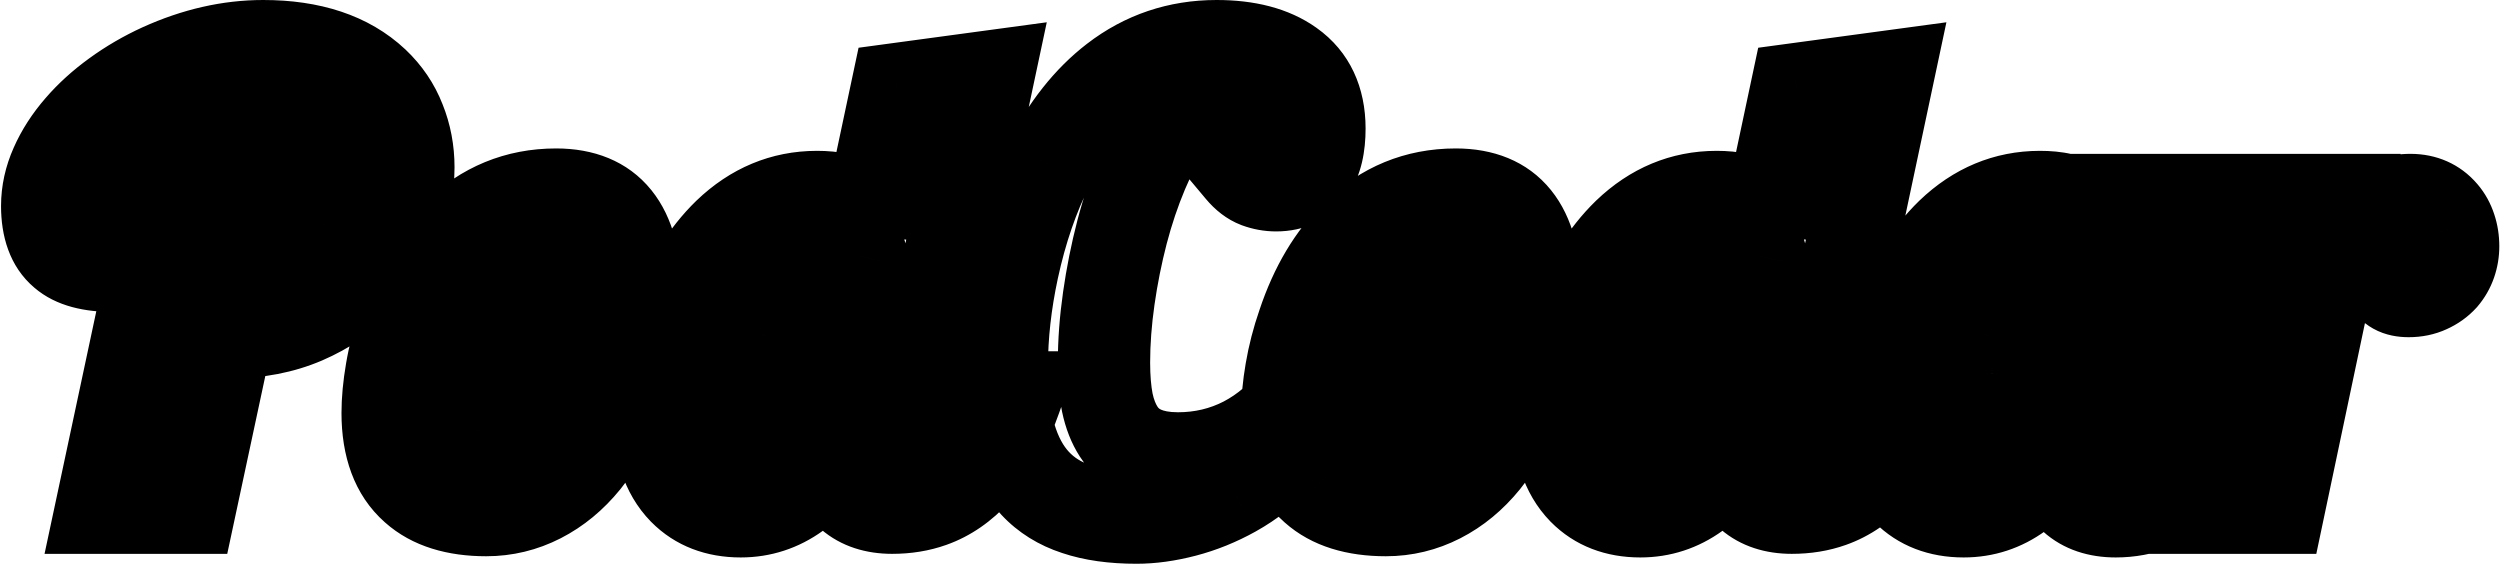 <svg width="975" height="220" viewBox="0 0 975 220" fill="none" xmlns="http://www.w3.org/2000/svg">
<path d="M72.195 45.305L69.84 27.459L57.243 29.122L54.592 41.549L72.195 45.305ZM107.703 40.617L125.312 44.35L130.593 19.439L105.347 22.772L107.703 40.617ZM90.711 120.773L73.102 117.041L68.14 140.449L92.007 138.727L90.711 120.773ZM112.391 110.227L100.08 97.095L100.06 97.113L100.04 97.132L112.391 110.227ZM127.273 87.961L110.667 81.016L110.639 81.084L110.611 81.151L127.273 87.961ZM125.75 38.625L140.038 27.677L139.856 27.439L139.665 27.207L125.75 38.625ZM116.258 31.594L108.885 48.015L109.026 48.078L109.167 48.138L116.258 31.594ZM76.766 33L70.919 15.976L70.892 15.985L70.866 15.994L76.766 33ZM44.891 62.883L28.104 56.385L28.074 56.464L28.044 56.543L44.891 62.883ZM42.43 99.328L59.634 94.035L59.489 93.566L59.32 93.105L42.43 99.328ZM43.602 102.023L59.23 93.093L59.135 92.927L59.036 92.763L43.602 102.023ZM44.07 103.664V121.664H62.07V103.664H44.07ZM25.086 98.508L36.844 84.879L36.763 84.809L36.68 84.739L25.086 98.508ZM21.805 64.875L38.243 72.209L38.264 72.162L38.284 72.116L21.805 64.875ZM31.414 49.992L45.002 61.798L45.025 61.772L45.047 61.745L31.414 49.992ZM45.359 37.336L55.921 51.911L55.94 51.898L55.959 51.884L45.359 37.336ZM63.055 27.023L55.628 10.627L55.602 10.639L55.576 10.651L63.055 27.023ZM145.789 32.414L158.175 19.353L158.142 19.322L158.11 19.292L145.789 32.414ZM155.867 47.297L139.091 53.821L139.13 53.922L139.171 54.022L155.867 47.297ZM154.461 88.312L137.856 81.365L137.825 81.438L137.796 81.51L154.461 88.312ZM140.867 108.82L128.056 96.176L128.02 96.213L127.983 96.251L140.867 108.82ZM118.484 124.055L125.557 140.607L125.593 140.592L125.629 140.576L118.484 124.055ZM88.719 129.562V111.562H74.164L71.117 125.795L88.719 129.562ZM74.07 198V216H88.625L91.672 201.767L74.07 198ZM39.617 198L22.013 194.244L17.372 216H39.617V198ZM74.551 63.15L110.059 58.462L105.347 22.772L69.84 27.459L74.551 63.15ZM90.094 36.884L73.102 117.041L108.32 124.506L125.312 44.35L90.094 36.884ZM92.007 138.727C104.648 137.814 115.606 131.937 124.741 123.321L100.04 97.132C95.425 101.485 91.93 102.639 89.415 102.82L92.007 138.727ZM124.702 123.358C133.076 115.508 139.415 105.832 143.936 94.771L110.611 81.151C107.788 88.059 104.206 93.227 100.08 97.095L124.702 123.358ZM143.88 94.905C148.351 84.215 150.664 73.11 150.664 61.711H114.664C114.664 68.124 113.384 74.52 110.667 81.016L143.88 94.905ZM150.664 61.711C150.664 49.336 147.579 37.519 140.038 27.677L111.462 49.573C113.14 51.763 114.664 55.336 114.664 61.711H150.664ZM139.665 27.207C135.23 21.802 129.675 17.76 123.348 15.049L109.167 48.138C110.497 48.708 111.27 49.354 111.835 50.043L139.665 27.207ZM123.63 15.173C117.05 12.218 109.994 11.016 102.898 11.016V47.016C105.959 47.016 107.81 47.532 108.885 48.015L123.63 15.173ZM102.898 11.016C91.579 11.016 80.846 12.567 70.919 15.976L82.612 50.024C88.154 48.121 94.843 47.016 102.898 47.016V11.016ZM70.866 15.994C61.097 19.384 52.351 24.426 44.955 31.287L69.436 57.681C72.82 54.542 77.122 51.929 82.665 50.006L70.866 15.994ZM44.955 31.287C37.441 38.257 31.843 46.726 28.104 56.385L61.677 69.381C63.563 64.509 66.169 60.712 69.436 57.681L44.955 31.287ZM28.044 56.543C24.431 66.144 22.789 76.503 22.789 87.375H58.789C58.789 80.122 59.882 74.153 61.737 69.223L28.044 56.543ZM22.789 87.375C22.789 93.412 23.412 99.776 25.54 105.551L59.32 93.105C59.325 93.118 59.174 92.698 59.032 91.666C58.893 90.651 58.789 89.244 58.789 87.375H22.789ZM25.226 104.622C25.897 106.802 26.839 109.071 28.167 111.284L59.036 92.763C59.427 93.413 59.588 93.885 59.634 94.035L25.226 104.622ZM27.973 110.954C26.97 109.199 26.07 106.698 26.07 103.664H62.07C62.07 99.536 60.858 95.942 59.23 93.093L27.973 110.954ZM44.07 85.664C40.849 85.664 38.762 85.337 37.538 85.004C36.348 84.681 36.361 84.462 36.844 84.879L13.328 112.137C22.122 119.724 33.684 121.664 44.07 121.664V85.664ZM36.68 84.739C37.099 85.092 37.123 85.358 36.97 84.942C36.769 84.395 36.406 82.999 36.406 80.344H0.406C0.406 91.621 3.447 103.818 13.492 112.276L36.68 84.739ZM36.406 80.344C36.406 77.792 36.942 75.126 38.243 72.209L5.367 57.541C2.137 64.781 0.406 72.427 0.406 80.344H36.406ZM38.284 72.116C39.739 68.805 41.907 65.359 45.002 61.798L17.826 38.187C12.639 44.156 8.402 50.633 5.325 57.634L38.284 72.116ZM45.047 61.745C47.947 58.382 51.535 55.09 55.921 51.911L34.797 22.76C28.402 27.395 22.694 32.54 17.781 38.239L45.047 61.745ZM55.959 51.884C60.424 48.631 65.273 45.799 70.534 43.396L55.576 10.651C48.18 14.029 41.232 18.072 34.76 22.788L55.959 51.884ZM70.481 43.42C81.69 38.343 92.372 36 102.664 36V0C86.707 0 70.982 3.672 55.628 10.627L70.481 43.42ZM102.664 36C118.102 36 127.524 39.955 133.468 45.536L158.11 19.292C143.586 5.654 124.258 0 102.664 0V36ZM133.403 45.475C136.075 48.009 137.9 50.759 139.091 53.821L172.643 40.773C169.459 32.585 164.565 25.413 158.175 19.353L133.403 45.475ZM139.171 54.022C140.538 57.417 141.266 61.101 141.266 65.227H177.266C177.266 56.696 175.728 48.427 172.564 40.572L139.171 54.022ZM141.266 65.227C141.266 70.406 140.206 75.747 137.856 81.365L171.066 95.26C175.122 85.566 177.266 75.516 177.266 65.227H141.266ZM137.796 81.51C135.581 86.937 132.377 91.799 128.056 96.176L153.678 121.465C161.233 113.811 167.091 105.001 171.126 95.115L137.796 81.51ZM127.983 96.251C123.461 100.886 117.981 104.661 111.34 107.533L125.629 140.576C136.331 135.948 145.774 129.567 153.751 121.39L127.983 96.251ZM111.412 107.502C105.291 110.117 98.24 111.562 90.008 111.562V147.562C102.557 147.562 114.49 145.336 125.557 140.607L111.412 107.502ZM90.008 111.562H88.719V147.562H90.008V111.562ZM71.117 125.795L56.469 194.233L91.672 201.767L106.32 133.33L71.117 125.795ZM74.07 180H39.617V216H74.07V180ZM57.221 201.756L89.799 49.06L54.592 41.549L22.013 194.244L57.221 201.756ZM162.078 190.266L174.057 176.83L174.02 176.797L173.983 176.764L162.078 190.266ZM152.703 144.797L170.445 147.832L170.449 147.813L170.452 147.793L152.703 144.797ZM157.391 126.633L174.4 132.521L174.434 132.423L174.467 132.325L157.391 126.633ZM178.133 91.828L190.633 104.779L190.677 104.737L190.721 104.694L178.133 91.828ZM247.742 114.445H229.742V127.419L242.05 131.522L247.742 114.445ZM269.188 110.227L275.996 126.889L276.039 126.872L276.082 126.854L269.188 110.227ZM287.352 100.266L304.488 94.757L297.028 71.548L277.043 85.51L287.352 100.266ZM289.461 106.828L302.495 119.242L309.869 111.499L306.597 101.32L289.461 106.828ZM271.297 119.367L263.732 103.034L263.699 103.049L263.666 103.065L271.297 119.367ZM246.922 126.75L243.963 108.995L230.19 111.29L228.989 125.202L246.922 126.75ZM240.594 156.516L257.484 162.738L257.493 162.714L257.501 162.691L240.594 156.516ZM227.938 179.484L241.908 190.835L241.934 190.803L241.96 190.771L227.938 179.484ZM207.781 173.625L219.556 187.24L219.57 187.228L219.584 187.216L207.781 173.625ZM227 127.453L244.839 129.858L246.957 114.146L231.638 110.061L227 127.453ZM221.961 123.938L206.159 132.557L206.307 132.828L206.464 133.095L221.961 123.938ZM228.055 104.367L235.212 120.883L246.796 115.863L246.021 103.262L228.055 104.367ZM225.594 93.469L240.98 84.127L240.86 83.93L240.735 83.735L225.594 93.469ZM222.898 91.125L215.355 107.468L215.58 107.572L215.808 107.67L222.898 91.125ZM203.094 102.609L218.193 112.408L218.243 112.331L218.292 112.254L203.094 102.609ZM191.375 129.797L174.053 124.902L174.051 124.911L174.048 124.92L191.375 129.797ZM187.508 167.648L169.724 170.427L169.766 170.697L169.816 170.966L187.508 167.648ZM189.734 173.508L204.711 163.523L204.524 163.242L204.327 162.969L189.734 173.508ZM193.367 176.555L186.382 193.144L186.76 193.303L187.144 193.445L193.367 176.555ZM189.617 180.938C180.528 180.938 176.201 178.742 174.057 176.83L150.099 203.701C160.924 213.352 174.956 216.938 189.617 216.938V180.938ZM173.983 176.764C171.81 174.849 169.18 170.849 169.18 161.086H133.18C133.18 177.417 137.815 192.87 150.174 203.767L173.983 176.764ZM169.18 161.086C169.18 157.377 169.565 152.98 170.445 147.832L134.961 141.762C133.81 148.489 133.18 154.951 133.18 161.086H169.18ZM170.452 147.793C171.293 142.814 172.599 137.726 174.4 132.521L140.381 120.745C137.964 127.727 136.145 134.748 134.954 141.8L170.452 147.793ZM174.467 132.325C178.598 119.931 184.159 111.029 190.633 104.779L165.632 78.877C154.138 89.971 145.871 104.272 140.314 120.941L174.467 132.325ZM190.721 104.694C198.265 97.313 206.695 93.891 216.922 93.891V57.891C197.149 57.891 179.719 65.093 165.544 78.962L190.721 104.694ZM216.922 93.891C223.256 93.891 225.138 95.666 226.011 96.752C227.486 98.587 229.742 103.378 229.742 114.211H265.742C265.742 99.498 262.861 85.128 254.063 74.19C244.663 62.502 231.135 57.891 216.922 57.891V93.891ZM229.742 114.211V114.445H265.742V114.211H229.742ZM242.05 131.522C243.417 131.977 245.879 132.68 248.914 132.68V96.68C250.214 96.68 251.25 96.837 251.917 96.971C252.602 97.108 253.121 97.265 253.434 97.369L242.05 131.522ZM248.914 132.68H250.32V96.68H248.914V132.68ZM250.32 132.68C258.804 132.68 267.508 130.357 275.996 126.889L262.379 93.564C256.336 96.033 252.462 96.68 250.32 96.68V132.68ZM276.082 126.854C283.694 123.697 290.893 119.749 297.66 115.021L277.043 85.51C272.403 88.751 267.493 91.443 262.293 93.599L276.082 126.854ZM270.215 105.774L272.324 112.336L306.597 101.32L304.488 94.757L270.215 105.774ZM276.426 94.414C273.582 97.401 269.508 100.359 263.732 103.034L278.862 135.7C287.93 131.5 295.965 126.099 302.495 119.242L276.426 94.414ZM263.666 103.065C257.963 105.734 251.434 107.75 243.963 108.995L249.881 144.505C260.223 142.781 269.943 139.875 278.928 135.67L263.666 103.065ZM228.989 125.202C228.169 134.696 226.353 143.037 223.686 150.341L257.501 162.691C261.397 152.025 263.8 140.523 264.855 128.298L228.989 125.202ZM223.704 150.293C220.995 157.644 217.675 163.527 213.915 168.198L241.96 190.771C248.513 182.629 253.63 173.2 257.484 162.738L223.704 150.293ZM213.967 168.134C210.32 172.623 206.412 175.758 202.274 177.876L218.679 209.921C227.666 205.32 235.399 198.845 241.908 190.835L213.967 168.134ZM202.274 177.876C198.24 179.941 194.097 180.938 189.617 180.938V216.938C199.825 216.938 209.588 214.575 218.679 209.921L202.274 177.876ZM199.227 195.375C207.702 195.375 214.574 191.549 219.556 187.24L196.007 160.01C195.627 160.339 195.697 160.193 196.248 159.952C196.855 159.686 197.891 159.375 199.227 159.375V195.375ZM219.584 187.216C224.498 182.948 228.47 177.621 231.747 171.862L200.457 154.059C198.577 157.364 197.002 159.146 195.979 160.034L219.584 187.216ZM231.747 171.862C235.099 165.969 237.806 159.4 239.985 152.317L205.577 141.73C204.007 146.835 202.26 150.89 200.457 154.059L231.747 171.862ZM239.985 152.317C242.178 145.191 243.782 137.694 244.839 129.858L209.161 125.048C208.343 131.119 207.135 136.668 205.577 141.73L239.985 152.317ZM231.638 110.061C232.127 110.191 233.118 110.531 234.282 111.343C235.499 112.193 236.62 113.362 237.458 114.78L206.464 133.095C210.378 139.718 216.501 143.283 222.362 144.845L231.638 110.061ZM237.763 115.318C238.691 117.019 238.555 118.047 238.555 117.375H202.555C202.555 122.015 203.356 127.419 206.159 132.557L237.763 115.318ZM238.555 117.375C238.555 116.473 238.734 117.194 237.933 118.513L207.161 99.83C203.703 105.525 202.555 111.714 202.555 117.375H238.555ZM237.933 118.513C237.685 118.921 237.298 119.418 236.753 119.894C236.207 120.37 235.658 120.69 235.212 120.883L220.898 87.851C215.127 90.352 210.419 94.463 207.161 99.83L237.933 118.513ZM246.021 103.262C245.673 97.609 244.695 90.246 240.98 84.127L210.208 102.81C209.831 102.19 209.658 101.749 209.608 101.614C209.556 101.471 209.583 101.513 209.647 101.799C209.784 102.405 209.972 103.574 210.089 105.473L246.021 103.262ZM240.735 83.735C238.277 79.911 234.692 76.596 229.989 74.58L215.808 107.67C213.292 106.591 211.505 104.839 210.453 103.202L240.735 83.735ZM230.441 74.782C226.222 72.834 222.043 72.422 218.914 72.422V108.422C218.902 108.422 218.574 108.423 218.012 108.324C217.453 108.225 216.507 108 215.355 107.468L230.441 74.782ZM218.914 72.422C203.755 72.422 193.792 83.674 187.896 92.965L218.292 112.254C219.21 110.807 220.007 109.742 220.659 108.981C221.314 108.215 221.741 107.852 221.901 107.728C222.053 107.611 221.857 107.792 221.301 108.004C220.708 108.23 219.882 108.422 218.914 108.422V72.422ZM187.994 92.811C182.016 102.023 177.461 112.844 174.053 124.902L208.697 134.692C211.383 125.187 214.64 117.883 218.193 112.408L187.994 92.811ZM174.048 124.92C170.772 136.558 168.922 147.624 168.922 157.922H204.922C204.922 151.814 206.04 144.13 208.702 134.674L174.048 124.92ZM168.922 157.922C168.922 162.373 169.132 166.642 169.724 170.427L205.292 164.87C205.102 163.655 204.922 161.44 204.922 157.922H168.922ZM169.816 170.966C170.564 174.954 172.023 179.728 175.142 184.047L204.327 162.969C204.907 163.773 205.163 164.387 205.242 164.594C205.321 164.803 205.278 164.749 205.2 164.331L169.816 170.966ZM174.757 183.492C177.552 187.684 181.478 191.079 186.382 193.144L200.352 159.965C201.237 160.338 202.113 160.862 202.913 161.533C203.707 162.199 204.296 162.9 204.711 163.523L174.757 183.492ZM187.144 193.445C191.387 195.008 195.688 195.375 199.227 195.375V159.375C198.957 159.375 198.758 159.367 198.621 159.359C198.483 159.35 198.427 159.342 198.441 159.344C198.454 159.346 198.561 159.361 198.746 159.405C198.931 159.449 199.22 159.528 199.59 159.665L187.144 193.445ZM266.727 190.852L253.85 203.429L253.88 203.46L253.911 203.491L266.727 190.852ZM258.641 143.039L276.332 146.356L276.352 146.249L276.371 146.142L258.641 143.039ZM263.562 124.523L246.646 118.372L246.634 118.407L246.621 118.442L263.562 124.523ZM284.07 91.242L271.598 78.263L271.558 78.302L271.518 78.341L284.07 91.242ZM333.172 80.227L322.777 94.922L322.98 95.066L323.187 95.204L333.172 80.227ZM338.094 89.953H320.094L355.701 93.692L338.094 89.953ZM349.812 34.758L347.399 16.92L334.838 18.62L332.205 31.02L349.812 34.758ZM385.32 29.953L402.927 33.694L408.241 8.688L382.907 12.116L385.32 29.953ZM357.781 159.562L375.022 164.735L375.235 164.027L375.388 163.304L357.781 159.562ZM378.523 170.227L392.021 182.136L392.15 181.989L392.276 181.84L378.523 170.227ZM386.023 154.992V136.992H372.706L368.811 149.727L386.023 154.992ZM396.102 154.992L413.088 160.948L421.488 136.992H396.102V154.992ZM380.516 183.469L393.859 195.55L393.918 195.484L393.977 195.418L380.516 183.469ZM363.055 195.539L357.053 178.569L357.036 178.575L357.019 178.581L363.055 195.539ZM324.383 177.375L342.21 174.887L335.64 127.801L309.378 167.432L324.383 177.375ZM310.438 192.375L300.084 177.65L299.988 177.718L299.892 177.787L310.438 192.375ZM309.969 174.914L302.955 158.337L302.837 158.387L302.719 158.438L309.969 174.914ZM315.711 171.281L327.522 184.864L327.666 184.739L327.807 184.611L315.711 171.281ZM324.148 156.281L341.699 160.28L342.148 158.306V156.281H324.148ZM324.148 154.992L306.544 151.239L306.148 153.095V154.992H324.148ZM335.867 100.031L353.471 103.785L354.341 99.709L353.33 95.666L335.867 100.031ZM333.523 94.758L347.822 83.824L347.677 83.634L347.526 83.448L333.523 94.758ZM316.648 94.875L306.403 80.076L306.312 80.138L306.223 80.202L316.648 94.875ZM308.211 103.664L293.522 93.26L293.457 93.352L293.393 93.445L308.211 103.664ZM296.609 130.266L313.896 135.284L313.923 135.19L313.949 135.096L296.609 130.266ZM293.445 144.68L311.246 147.35L311.249 147.328L311.253 147.307L293.445 144.68ZM296.844 173.625L310.034 161.377L309.642 160.954L309.223 160.558L296.844 173.625ZM288.875 181.406C283.811 181.406 281.298 179.992 279.542 178.212L253.911 203.491C263.405 213.118 275.658 217.406 288.875 217.406V181.406ZM279.603 178.274C277.479 176.1 274.883 171.393 274.883 160.852H238.883C238.883 176.872 242.849 192.166 253.85 203.429L279.603 178.274ZM274.883 160.852C274.883 156.472 275.339 151.651 276.332 146.356L240.949 139.722C239.598 146.927 238.883 153.981 238.883 160.852H274.883ZM276.371 146.142C277.284 140.926 278.657 135.75 280.504 130.605L246.621 118.442C244.093 125.484 242.185 132.652 240.91 139.936L276.371 146.142ZM280.479 130.675C284.743 118.949 290.26 110.334 296.623 104.143L271.518 78.341C260.537 89.026 252.382 102.598 246.646 118.372L280.479 130.675ZM296.542 104.221C303.422 97.61 310.557 94.828 318.641 94.828V58.828C300.631 58.828 284.718 65.656 271.598 78.263L296.542 104.221ZM318.641 94.828C320.894 94.828 322.294 95.031 323.038 95.205C323.78 95.378 323.505 95.437 322.777 94.922L343.566 65.531C335.917 60.121 326.643 58.828 318.641 58.828V94.828ZM323.187 95.204C322.871 94.993 321.952 94.278 321.158 92.859C320.336 91.391 320.094 89.964 320.094 89.016H356.094C356.094 78.815 351.005 70.482 343.156 65.25L323.187 95.204ZM320.094 89.016V89.953H356.094V89.016H320.094ZM355.701 93.692L367.42 38.496L332.205 31.02L320.486 86.215L355.701 93.692ZM352.226 52.595L387.734 47.791L382.907 12.116L347.399 16.92L352.226 52.595ZM367.713 26.212L340.174 155.821L375.388 163.304L402.927 33.694L367.713 26.212ZM340.54 154.39C339.265 158.641 338.727 162.989 338.727 167.297H374.727C374.727 165.98 374.891 165.172 375.022 164.735L340.54 154.39ZM338.727 167.297C338.727 172.73 339.935 181.569 347.413 187.926L370.728 160.496C372.857 162.305 373.901 164.356 374.36 165.708C374.777 166.938 374.727 167.611 374.727 167.297H338.727ZM347.413 187.926C353.804 193.359 361.525 194.203 366.57 194.203V158.203C365.934 158.203 366.08 158.133 366.738 158.308C367.421 158.49 369.005 159.032 370.728 160.496L347.413 187.926ZM366.57 194.203C377.188 194.203 385.811 189.174 392.021 182.136L365.026 158.317C364.51 158.903 364.415 158.826 364.849 158.609C365.063 158.502 365.349 158.391 365.686 158.311C366.023 158.232 366.329 158.203 366.57 158.203V194.203ZM392.276 181.84C397.406 175.765 400.821 168.154 403.236 160.257L368.811 149.727C367.164 155.112 365.578 157.657 364.771 158.613L392.276 181.84ZM386.023 172.992H396.102V136.992H386.023V172.992ZM379.116 149.036C375.402 159.626 371.212 166.836 367.054 171.52L393.977 195.418C402.163 186.196 408.364 174.421 413.088 160.948L379.116 149.036ZM367.172 171.388C363.643 175.285 360.253 177.437 357.053 178.569L369.056 212.509C378.669 209.109 386.919 203.215 393.859 195.55L367.172 171.388ZM357.019 178.581C354.561 179.456 351.59 180 347.938 180V216C355.223 216 362.329 214.903 369.091 212.497L357.019 178.581ZM347.938 180C344.563 180 343.732 179.176 343.662 179.116L320.104 206.338C328.159 213.308 338.031 216 347.938 216V180ZM343.662 179.116C343.574 179.039 343.384 178.862 343.134 178.351C342.859 177.788 342.465 176.715 342.21 174.887L306.556 179.863C307.932 189.728 311.949 199.28 320.104 206.338L343.662 179.116ZM309.378 167.432C305.997 172.535 302.825 175.724 300.084 177.65L320.791 207.1C328.05 201.995 334.175 195.184 339.387 187.318L309.378 167.432ZM299.892 177.787C296.43 180.29 292.923 181.406 288.875 181.406V217.406C300.609 217.406 311.476 213.835 320.983 206.963L299.892 177.787ZM304.461 194.203C309.201 194.203 313.516 193.019 317.218 191.39L302.719 158.438C302.515 158.528 303.158 158.203 304.461 158.203V194.203ZM316.982 191.491C320.894 189.836 324.408 187.572 327.522 184.864L303.9 157.698C303.42 158.115 303.106 158.273 302.955 158.337L316.982 191.491ZM327.807 184.611C335.057 178.032 339.568 169.63 341.699 160.28L306.598 152.282C305.916 155.276 304.802 156.874 303.615 157.951L327.807 184.611ZM342.148 156.281V154.992H306.148V156.281H342.148ZM341.753 158.746L353.471 103.785L318.263 96.278L306.544 151.239L341.753 158.746ZM353.33 95.666C352.383 91.879 350.752 87.656 347.822 83.824L319.225 105.692C318.76 105.084 318.52 104.603 318.422 104.383C318.326 104.166 318.342 104.145 318.405 104.397L353.33 95.666ZM347.526 83.448C341.532 76.026 333.132 73.711 326.023 73.711V109.711C325.93 109.711 325.001 109.701 323.643 109.149C322.167 108.549 320.682 107.506 319.521 106.068L347.526 83.448ZM326.023 73.711C318.609 73.711 311.973 76.219 306.403 80.076L326.894 109.674C327.202 109.461 327.248 109.484 327.033 109.557C326.928 109.592 326.78 109.633 326.595 109.664C326.409 109.695 326.216 109.711 326.023 109.711V73.711ZM306.223 80.202C301.235 83.746 297.056 88.271 293.522 93.26L322.899 114.068C324.678 111.558 326.124 110.223 327.074 109.548L306.223 80.202ZM293.393 93.445C287.235 102.374 282.666 113.243 279.27 125.435L313.949 135.096C316.647 125.413 319.812 118.548 323.029 113.883L293.393 93.445ZM279.323 125.247C277.7 130.839 276.466 136.442 275.638 142.052L311.253 147.307C311.831 143.386 312.706 139.38 313.896 135.284L279.323 125.247ZM275.644 142.01C274.839 147.382 274.391 152.55 274.391 157.453H310.391C310.391 154.7 310.646 151.352 311.246 147.35L275.644 142.01ZM274.391 157.453C274.391 166.21 275.724 178.412 284.464 186.692L309.223 160.558C310.843 162.092 311.037 163.343 310.858 162.694C310.683 162.06 310.391 160.447 310.391 157.453H274.391ZM283.653 185.873C286.658 189.109 290.732 191.911 295.877 193.197L304.608 158.272C307.252 158.933 309.061 160.328 310.034 161.377L283.653 185.873ZM295.877 193.197C298.819 193.932 301.727 194.203 304.461 194.203V158.203C304.276 158.203 304.201 158.194 304.222 158.196C304.243 158.198 304.379 158.215 304.608 158.272L295.877 193.197ZM419.891 198.586L425.644 181.53L425.552 181.499L425.459 181.469L419.891 198.586ZM403.719 188.508L416.885 176.234L416.878 176.226L403.719 188.508ZM393.875 170.227L376.534 175.053L376.564 175.16L376.595 175.267L393.875 170.227ZM394.93 104.953L377.333 101.163L377.331 101.172L377.329 101.182L394.93 104.953ZM408.992 64.055L392.947 55.898L392.941 55.91L392.934 55.922L408.992 64.055ZM434.891 31.359L445.865 45.627L445.875 45.619L434.891 31.359ZM502.977 25.5L492.545 40.169L492.565 40.183L492.585 40.197L502.977 25.5ZM510.828 65.93L525.549 76.289L525.629 76.175L525.707 76.06L510.828 65.93ZM490.555 70.969L484.171 87.799L484.264 87.834L484.358 87.868L490.555 70.969ZM484.109 66.047L476.06 49.947L455.666 60.144L470.318 77.614L484.109 66.047ZM488.211 62.766L501.625 74.768L501.778 74.597L501.926 74.423L488.211 62.766ZM491.844 33.703L478.253 45.505L478.275 45.531L478.297 45.556L491.844 33.703ZM467.703 34.055L478.546 48.422L478.567 48.406L478.588 48.391L467.703 34.055ZM455.75 47.414L440.742 37.476L440.741 37.478L455.75 47.414ZM445.555 66.867L462.144 73.852L445.555 66.867ZM437.586 90.539L420.172 85.982L420.167 86.002L420.162 86.022L437.586 90.539ZM431.844 156.984L414.17 160.395L414.199 160.544L414.23 160.693L431.844 156.984ZM436.297 168.352L451.455 158.644L451.422 158.593L451.389 158.542L436.297 168.352ZM485.516 172.57L493.751 188.576L493.813 188.544L493.874 188.512L485.516 172.57ZM506.141 154.758L513.484 138.324L500.319 132.442L491.705 144.005L506.141 154.758ZM511.648 157.219L528.373 163.874L534.758 147.829L518.991 140.785L511.648 157.219ZM498.992 177.375L485.827 165.1L485.821 165.106L498.992 177.375ZM480.945 191.555L489.704 207.28L489.711 207.276L489.718 207.272L480.945 191.555ZM461.844 199.289L466.404 216.702L461.844 199.289ZM443.211 183.867C435.509 183.867 429.784 182.927 425.644 181.53L414.137 215.642C422.966 218.62 432.788 219.867 443.211 219.867V183.867ZM425.459 181.469C421.632 180.224 418.932 178.43 416.885 176.234L390.552 200.782C397.099 207.805 405.181 212.729 414.322 215.703L425.459 181.469ZM416.878 176.226C414.799 173.999 412.724 170.565 411.155 165.187L376.595 175.267C379.401 184.888 383.889 193.642 390.56 200.79L416.878 176.226ZM411.216 165.4C409.669 159.843 408.711 152.42 408.711 142.805H372.711C372.711 154.595 373.862 165.454 376.534 175.053L411.216 165.4ZM408.711 142.805C408.711 132.091 409.955 120.742 412.53 108.725L377.329 101.182C374.279 115.414 372.711 129.299 372.711 142.805H408.711ZM412.526 108.743C415.532 94.788 419.751 82.65 425.05 72.188L392.934 55.922C386.046 69.522 380.89 84.649 377.333 101.163L412.526 108.743ZM425.038 72.212C431.2 60.091 438.255 51.48 445.865 45.627L423.916 17.092C411.213 26.863 401.003 40.05 392.947 55.898L425.038 72.212ZM445.875 45.619C454.232 39.182 463.557 36 474.5 36V0C455.756 0 438.675 5.724 423.907 17.099L445.875 45.619ZM474.5 36C484.117 36 489.533 38.027 492.545 40.169L513.408 10.831C502.357 2.973 488.789 0 474.5 0V36ZM492.585 40.197C494.758 41.734 496.578 43.976 496.578 50.109H532.578C532.578 34.368 526.664 20.204 513.368 10.803L492.585 40.197ZM496.578 50.109C496.578 52.503 496.356 54.099 496.126 55.069C495.899 56.025 495.725 56.13 495.949 55.799L525.707 76.06C531.074 68.177 532.578 58.76 532.578 50.109H496.578ZM496.108 55.571C496.163 55.493 496.315 55.297 496.588 55.062C496.865 54.824 497.182 54.617 497.503 54.462C498.175 54.138 498.397 54.258 497.703 54.258V90.258C508.521 90.258 518.762 85.932 525.549 76.289L496.108 55.571ZM497.703 54.258C497.46 54.258 497.172 54.223 496.751 54.069L484.358 87.868C488.625 89.433 493.102 90.258 497.703 90.258V54.258ZM496.938 54.139C498.298 54.654 498.539 55.241 497.901 54.48L470.318 77.614C473.742 81.697 478.281 85.564 484.171 87.799L496.938 54.139ZM492.159 82.147C496.058 80.197 499.171 77.511 501.625 74.768L474.797 50.763C474.595 50.989 474.973 50.49 476.06 49.947L492.159 82.147ZM501.926 74.423C504.285 71.648 506.232 68.613 507.826 65.425L475.627 49.325C475.19 50.199 474.793 50.759 474.496 51.108L501.926 74.423ZM507.826 65.425C511.169 58.74 513.125 51.509 513.125 43.898H477.125C477.125 45.194 476.816 46.947 475.627 49.325L507.826 65.425ZM513.125 43.898C513.125 36.552 511.208 28.499 505.39 21.85L478.297 45.556C477.658 44.825 477.318 44.101 477.17 43.642C477.041 43.239 477.125 43.254 477.125 43.898H513.125ZM505.434 21.901C498.552 13.976 489.169 11.25 480.477 11.25V47.25C481.227 47.25 481.118 47.364 480.503 47.123C480.188 47 479.791 46.802 479.367 46.505C478.94 46.207 478.563 45.863 478.253 45.505L505.434 21.901ZM480.477 11.25C471.407 11.25 463.424 14.703 456.818 19.719L478.588 48.391C479.533 47.673 480.14 47.396 480.398 47.299C480.621 47.215 480.617 47.25 480.477 47.25V11.25ZM456.86 19.687C450.645 24.378 445.341 30.53 440.742 37.476L470.758 57.352C473.815 52.736 476.48 49.981 478.546 48.422L456.86 19.687ZM440.741 37.478C436.339 44.128 432.437 51.637 428.965 59.882L462.144 73.852C464.922 67.254 467.817 61.794 470.759 57.35L440.741 37.478ZM428.965 59.882C425.485 68.148 422.561 76.855 420.172 85.982L455 95.096C456.986 87.505 459.374 80.43 462.144 73.852L428.965 59.882ZM420.162 86.022C417.804 95.118 415.954 104.37 414.611 113.775L450.249 118.866C451.405 110.771 452.993 102.835 455.01 95.056L420.162 86.022ZM414.611 113.775C413.253 123.278 412.555 132.492 412.555 141.398H448.555C448.555 134.368 449.106 126.863 450.249 118.866L414.611 113.775ZM412.555 141.398C412.555 148.151 413.039 154.535 414.17 160.395L449.518 153.574C448.93 150.527 448.555 146.521 448.555 141.398H412.555ZM414.23 160.693C415.527 166.852 417.729 172.814 421.205 178.161L451.389 158.542C450.802 157.639 450.036 156.023 449.458 153.276L414.23 160.693ZM421.139 178.059C429.947 191.812 444.539 196.781 459.383 196.781V160.781C455.746 160.781 453.758 160.194 452.819 159.77C452.071 159.432 451.757 159.116 451.455 158.644L421.139 178.059ZM459.383 196.781C471.516 196.781 483.064 194.075 493.751 188.576L477.28 156.565C471.873 159.347 465.999 160.781 459.383 160.781V196.781ZM493.874 188.512C504.431 182.977 513.345 175.217 520.576 165.511L491.705 144.005C487.53 149.611 482.694 153.726 477.158 156.628L493.874 188.512ZM498.798 171.192L504.306 173.653L518.991 140.785L513.484 138.324L498.798 171.192ZM494.924 150.563C492.669 156.231 489.628 161.023 485.827 165.1L512.157 189.65C519.137 182.164 524.535 173.519 528.373 163.874L494.924 150.563ZM485.821 165.106C481.77 169.456 477.233 173.013 472.173 175.837L489.718 207.272C498.095 202.597 505.59 196.701 512.163 189.644L485.821 165.106ZM472.187 175.829C467.283 178.561 462.322 180.557 457.283 181.876L466.404 216.702C474.491 214.584 482.264 211.424 489.704 207.28L472.187 175.829ZM457.283 181.876C451.981 183.265 447.312 183.867 443.211 183.867V219.867C450.829 219.867 458.581 218.751 466.404 216.702L457.283 181.876ZM512.938 190.266L524.916 176.83L524.879 176.797L524.842 176.764L512.938 190.266ZM503.562 144.797L521.305 147.832L521.308 147.813L521.311 147.793L503.562 144.797ZM508.25 126.633L525.26 132.521L525.294 132.423L525.326 132.325L508.25 126.633ZM528.992 91.828L541.493 104.779L541.537 104.737L541.581 104.694L528.992 91.828ZM598.602 114.445H580.602V127.419L592.909 131.522L598.602 114.445ZM620.047 110.227L626.855 126.889L626.898 126.872L626.941 126.854L620.047 110.227ZM638.211 100.266L655.347 94.757L647.887 71.548L627.902 85.51L638.211 100.266ZM640.32 106.828L653.355 119.242L660.729 111.499L657.457 101.32L640.32 106.828ZM622.156 119.367L614.591 103.034L614.558 103.049L614.525 103.065L622.156 119.367ZM597.781 126.75L594.822 108.995L581.049 111.29L579.848 125.202L597.781 126.75ZM591.453 156.516L608.343 162.738L608.352 162.714L608.361 162.691L591.453 156.516ZM578.797 179.484L592.767 190.835L592.793 190.803L592.819 190.771L578.797 179.484ZM558.641 173.625L570.415 187.24L570.429 187.228L570.443 187.216L558.641 173.625ZM577.859 127.453L595.698 129.858L597.816 114.146L582.497 110.061L577.859 127.453ZM572.82 123.938L557.018 132.557L557.166 132.828L557.324 133.095L572.82 123.938ZM578.914 104.367L586.071 120.883L597.656 115.863L596.88 103.262L578.914 104.367ZM576.453 93.469L591.839 84.127L591.719 83.93L591.594 83.735L576.453 93.469ZM573.758 91.125L566.215 107.468L566.44 107.572L566.667 107.67L573.758 91.125ZM553.953 102.609L569.052 112.408L569.102 112.331L569.151 112.254L553.953 102.609ZM542.234 129.797L524.913 124.902L524.91 124.911L524.908 124.92L542.234 129.797ZM538.367 167.648L520.583 170.427L520.625 170.697L520.675 170.966L538.367 167.648ZM540.594 173.508L555.571 163.523L555.383 163.242L555.186 162.969L540.594 173.508ZM544.227 176.555L537.242 193.144L537.619 193.303L538.004 193.445L544.227 176.555ZM540.477 180.938C531.387 180.938 527.06 178.742 524.916 176.83L500.959 203.701C511.784 213.352 525.816 216.938 540.477 216.938V180.938ZM524.842 176.764C522.67 174.849 520.039 170.849 520.039 161.086H484.039C484.039 177.417 488.674 192.87 501.033 203.767L524.842 176.764ZM520.039 161.086C520.039 157.377 520.424 152.98 521.305 147.832L485.82 141.762C484.67 148.489 484.039 154.951 484.039 161.086H520.039ZM521.311 147.793C522.152 142.814 523.458 137.726 525.26 132.521L491.24 120.745C488.823 127.727 487.004 134.748 485.814 141.8L521.311 147.793ZM525.326 132.325C529.457 119.931 535.018 111.029 541.493 104.779L516.492 78.877C504.998 89.971 496.73 104.272 491.174 120.941L525.326 132.325ZM541.581 104.694C549.125 97.313 557.554 93.891 567.781 93.891V57.891C548.008 57.891 530.579 65.093 516.404 78.962L541.581 104.694ZM567.781 93.891C574.115 93.891 575.997 95.666 576.87 96.752C578.346 98.587 580.602 103.378 580.602 114.211H616.602C616.602 99.498 613.721 85.128 604.923 74.19C595.523 62.502 581.994 57.891 567.781 57.891V93.891ZM580.602 114.211V114.445H616.602V114.211H580.602ZM592.909 131.522C594.277 131.977 596.738 132.68 599.773 132.68V96.68C601.074 96.68 602.109 96.837 602.776 96.971C603.462 97.108 603.981 97.265 604.294 97.369L592.909 131.522ZM599.773 132.68H601.18V96.68H599.773V132.68ZM601.18 132.68C609.663 132.68 618.367 130.357 626.855 126.889L613.238 93.564C607.195 96.033 603.321 96.68 601.18 96.68V132.68ZM626.941 126.854C634.554 123.697 641.753 119.749 648.52 115.021L627.902 85.51C623.263 88.751 618.353 91.443 613.153 93.599L626.941 126.854ZM621.074 105.774L623.184 112.336L657.457 101.32L655.347 94.757L621.074 105.774ZM627.286 94.414C624.441 97.401 620.367 100.359 614.591 103.034L629.721 135.7C638.789 131.5 646.824 126.099 653.355 119.242L627.286 94.414ZM614.525 103.065C608.823 105.734 602.293 107.75 594.822 108.995L600.74 144.505C611.082 142.781 620.802 139.875 629.787 135.67L614.525 103.065ZM579.848 125.202C579.028 134.696 577.213 143.037 574.545 150.341L608.361 162.691C612.256 152.025 614.659 140.523 615.715 128.298L579.848 125.202ZM574.563 150.293C571.855 157.644 568.534 163.527 564.775 168.198L592.819 190.771C599.372 182.629 604.489 173.2 608.343 162.738L574.563 150.293ZM564.827 168.134C561.179 172.623 557.271 175.758 553.134 177.876L569.538 209.921C578.525 205.32 586.259 198.845 592.767 190.835L564.827 168.134ZM553.134 177.876C549.1 179.941 544.957 180.938 540.477 180.938V216.938C550.684 216.938 560.447 214.575 569.538 209.921L553.134 177.876ZM550.086 195.375C558.561 195.375 565.433 191.549 570.415 187.24L546.866 160.01C546.487 160.339 546.556 160.193 547.107 159.952C547.715 159.686 548.75 159.375 550.086 159.375V195.375ZM570.443 187.216C575.358 182.948 579.33 177.621 582.606 171.862L551.316 154.059C549.436 157.364 547.861 159.146 546.838 160.034L570.443 187.216ZM582.606 171.862C585.959 165.969 588.665 159.4 590.845 152.317L556.437 141.73C554.866 146.835 553.119 150.89 551.316 154.059L582.606 171.862ZM590.845 152.317C593.037 145.191 594.641 137.694 595.698 129.858L560.021 125.048C559.202 131.119 557.994 136.668 556.437 141.73L590.845 152.317ZM582.497 110.061C582.987 110.191 583.977 110.531 585.141 111.343C586.359 112.193 587.479 113.362 588.317 114.78L557.324 133.095C561.238 139.718 567.361 143.283 573.221 144.845L582.497 110.061ZM588.622 115.318C589.55 117.019 589.414 118.047 589.414 117.375H553.414C553.414 122.015 554.216 127.419 557.018 132.557L588.622 115.318ZM589.414 117.375C589.414 116.473 589.594 117.194 588.792 118.513L558.02 99.83C554.563 105.525 553.414 111.714 553.414 117.375H589.414ZM588.792 118.513C588.545 118.921 588.157 119.418 587.612 119.894C587.066 120.37 586.518 120.69 586.071 120.883L571.757 87.851C565.987 90.352 561.279 94.463 558.02 99.83L588.792 118.513ZM596.88 103.262C596.532 97.609 595.554 90.246 591.839 84.127L561.067 102.81C560.69 102.19 560.518 101.749 560.468 101.614C560.415 101.471 560.442 101.513 560.507 101.799C560.643 102.405 560.831 103.574 560.948 105.473L596.88 103.262ZM591.594 83.735C589.136 79.911 585.552 76.596 580.848 74.58L566.667 107.67C564.152 106.591 562.364 104.839 561.312 103.202L591.594 83.735ZM581.301 74.782C577.082 72.834 572.902 72.422 569.773 72.422V108.422C569.761 108.422 569.434 108.423 568.872 108.324C568.312 108.225 567.366 108 566.215 107.468L581.301 74.782ZM569.773 72.422C554.614 72.422 544.651 83.674 538.755 92.965L569.151 112.254C570.07 110.807 570.867 109.742 571.518 108.981C572.173 108.215 572.6 107.852 572.76 107.728C572.912 107.611 572.717 107.792 572.16 108.004C571.568 108.23 570.741 108.422 569.773 108.422V72.422ZM538.854 92.811C532.876 102.023 528.32 112.844 524.913 124.902L559.556 134.692C562.242 125.187 565.499 117.883 569.052 112.408L538.854 92.811ZM524.908 124.92C521.632 136.558 519.781 147.624 519.781 157.922H555.781C555.781 151.814 556.899 144.13 559.561 134.674L524.908 124.92ZM519.781 157.922C519.781 162.373 519.992 166.642 520.583 170.427L556.151 164.87C555.962 163.655 555.781 161.44 555.781 157.922H519.781ZM520.675 170.966C521.423 174.954 522.883 179.728 526.002 184.047L555.186 162.969C555.766 163.773 556.023 164.387 556.102 164.594C556.181 164.803 556.137 164.749 556.059 164.331L520.675 170.966ZM525.617 183.492C528.411 187.684 532.338 191.079 537.242 193.144L551.212 159.965C552.096 160.338 552.972 160.862 553.772 161.533C554.566 162.199 555.155 162.9 555.571 163.523L525.617 183.492ZM538.004 193.445C542.246 195.008 546.548 195.375 550.086 195.375V159.375C549.817 159.375 549.617 159.367 549.48 159.359C549.343 159.35 549.286 159.342 549.3 159.344C549.314 159.346 549.421 159.361 549.606 159.405C549.79 159.449 550.08 159.528 550.449 159.665L538.004 193.445ZM617.586 190.852L604.709 203.429L604.74 203.46L604.771 203.491L617.586 190.852ZM609.5 143.039L627.192 146.356L627.212 146.249L627.231 146.142L609.5 143.039ZM614.422 124.523L597.506 118.372L597.493 118.407L597.48 118.442L614.422 124.523ZM634.93 91.242L622.458 78.263L622.417 78.302L622.377 78.341L634.93 91.242ZM684.031 80.227L673.637 94.922L673.84 95.066L674.047 95.204L684.031 80.227ZM688.953 89.953H670.953L706.561 93.692L688.953 89.953ZM700.672 34.758L698.258 16.92L685.697 18.62L683.064 31.02L700.672 34.758ZM736.18 29.953L753.787 33.694L759.1 8.688L733.766 12.116L736.18 29.953ZM708.641 159.562L725.881 164.735L726.094 164.027L726.248 163.304L708.641 159.562ZM729.383 170.227L742.88 182.136L743.009 181.989L743.135 181.84L729.383 170.227ZM736.883 154.992V136.992H723.565L719.67 149.727L736.883 154.992ZM746.961 154.992L763.947 160.948L772.347 136.992H746.961V154.992ZM731.375 183.469L744.718 195.55L744.778 195.484L744.837 195.418L731.375 183.469ZM713.914 195.539L707.912 178.569L707.895 178.575L707.878 178.581L713.914 195.539ZM675.242 177.375L693.069 174.887L686.499 127.801L660.238 167.432L675.242 177.375ZM661.297 192.375L650.944 177.65L650.847 177.718L650.752 177.787L661.297 192.375ZM660.828 174.914L653.815 158.337L653.696 158.387L653.579 158.438L660.828 174.914ZM666.57 171.281L678.382 184.864L678.525 184.739L678.666 184.611L666.57 171.281ZM675.008 156.281L692.558 160.28L693.008 158.306V156.281H675.008ZM675.008 154.992L657.404 151.239L657.008 153.095V154.992H675.008ZM686.727 100.031L704.331 103.785L705.2 99.709L704.189 95.666L686.727 100.031ZM684.383 94.758L698.681 83.824L698.536 83.634L698.386 83.448L684.383 94.758ZM667.508 94.875L657.262 80.076L657.172 80.138L657.082 80.202L667.508 94.875ZM659.07 103.664L644.382 93.26L644.317 93.352L644.253 93.445L659.07 103.664ZM647.469 130.266L664.755 135.284L664.782 135.19L664.809 135.096L647.469 130.266ZM644.305 144.68L662.106 147.35L662.109 147.328L662.112 147.307L644.305 144.68ZM647.703 173.625L660.893 161.377L660.501 160.954L660.083 160.558L647.703 173.625ZM639.734 181.406C634.67 181.406 632.157 179.992 630.401 178.212L604.771 203.491C614.265 213.118 626.517 217.406 639.734 217.406V181.406ZM630.463 178.274C628.339 176.1 625.742 171.393 625.742 160.852H589.742C589.742 176.872 593.708 192.166 604.709 203.429L630.463 178.274ZM625.742 160.852C625.742 156.472 626.199 151.651 627.192 146.356L591.808 139.722C590.457 146.927 589.742 153.981 589.742 160.852H625.742ZM627.231 146.142C628.143 140.926 629.516 135.75 631.363 130.605L597.48 118.442C594.952 125.484 593.044 132.652 591.769 139.936L627.231 146.142ZM631.338 130.675C635.602 118.949 641.12 110.334 647.482 104.143L622.377 78.341C611.396 89.026 603.242 102.598 597.506 118.372L631.338 130.675ZM647.402 104.221C654.282 97.61 661.416 94.828 669.5 94.828V58.828C651.49 58.828 635.578 65.656 622.458 78.263L647.402 104.221ZM669.5 94.828C671.754 94.828 673.153 95.031 673.897 95.205C674.639 95.378 674.365 95.437 673.637 94.922L694.426 65.531C686.776 60.121 677.502 58.828 669.5 58.828V94.828ZM674.047 95.204C673.731 94.993 672.812 94.278 672.018 92.859C671.195 91.391 670.953 89.964 670.953 89.016H706.953C706.953 78.815 701.865 70.482 694.016 65.25L674.047 95.204ZM670.953 89.016V89.953H706.953V89.016H670.953ZM706.561 93.692L718.279 38.496L683.064 31.02L671.346 86.215L706.561 93.692ZM703.086 52.595L738.593 47.791L733.766 12.116L698.258 16.92L703.086 52.595ZM718.573 26.212L691.034 155.821L726.248 163.304L753.787 33.694L718.573 26.212ZM691.4 154.39C690.125 158.641 689.586 162.989 689.586 167.297H725.586C725.586 165.98 725.75 165.172 725.881 164.735L691.4 154.39ZM689.586 167.297C689.586 172.73 690.794 181.569 698.272 187.926L721.587 160.496C723.716 162.305 724.761 164.356 725.219 165.708C725.636 166.938 725.586 167.611 725.586 167.297H689.586ZM698.272 187.926C704.664 193.359 712.384 194.203 717.43 194.203V158.203C716.793 158.203 716.939 158.133 717.598 158.308C718.281 158.49 719.865 159.032 721.587 160.496L698.272 187.926ZM717.43 194.203C728.047 194.203 736.67 189.174 742.88 182.136L715.886 158.317C715.369 158.903 715.275 158.826 715.708 158.609C715.923 158.502 716.208 158.391 716.545 158.311C716.883 158.232 717.188 158.203 717.43 158.203V194.203ZM743.135 181.84C748.265 175.765 751.68 168.154 754.096 160.257L719.67 149.727C718.023 155.112 716.438 157.657 715.63 158.613L743.135 181.84ZM736.883 172.992H746.961V136.992H736.883V172.992ZM729.975 149.036C726.261 159.626 722.071 166.836 717.913 171.52L744.837 195.418C753.023 186.196 759.223 174.421 763.947 160.948L729.975 149.036ZM718.032 171.388C714.503 175.285 711.112 177.437 707.912 178.569L719.916 212.509C729.528 209.109 737.779 203.215 744.718 195.55L718.032 171.388ZM707.878 178.581C705.421 179.456 702.449 180 698.797 180V216C706.082 216 713.189 214.903 719.95 212.497L707.878 178.581ZM698.797 180C695.423 180 694.591 179.176 694.521 179.116L670.963 206.338C679.018 213.308 688.89 216 698.797 216V180ZM694.521 179.116C694.433 179.039 694.243 178.862 693.993 178.351C693.719 177.788 693.325 176.715 693.069 174.887L657.415 179.863C658.792 189.728 662.808 199.28 670.963 206.338L694.521 179.116ZM660.238 167.432C656.856 172.535 653.684 175.724 650.944 177.65L671.65 207.1C678.91 201.995 685.034 195.184 690.247 187.318L660.238 167.432ZM650.752 177.787C647.29 180.29 643.782 181.406 639.734 181.406V217.406C651.468 217.406 662.335 213.835 671.842 206.963L650.752 177.787ZM655.32 194.203C660.061 194.203 664.375 193.019 668.077 191.39L653.579 158.438C653.375 158.528 654.018 158.203 655.32 158.203V194.203ZM667.842 191.491C671.754 189.836 675.267 187.572 678.382 184.864L654.759 157.698C654.28 158.115 653.965 158.273 653.815 158.337L667.842 191.491ZM678.666 184.611C685.917 178.032 690.428 169.63 692.558 160.28L657.458 152.282C656.776 155.276 655.661 156.874 654.474 157.951L678.666 184.611ZM693.008 156.281V154.992H657.008V156.281H693.008ZM692.612 158.746L704.331 103.785L669.122 96.278L657.404 151.239L692.612 158.746ZM704.189 95.666C703.243 91.879 701.612 87.656 698.681 83.824L670.084 105.692C669.619 105.084 669.38 104.603 669.282 104.383C669.185 104.166 669.201 104.145 669.264 104.397L704.189 95.666ZM698.386 83.448C692.391 76.026 683.991 73.711 676.883 73.711V109.711C676.79 109.711 675.861 109.701 674.503 109.149C673.026 108.549 671.541 107.506 670.38 106.068L698.386 83.448ZM676.883 73.711C669.468 73.711 662.832 76.219 657.262 80.076L677.754 109.674C678.061 109.461 678.108 109.484 677.893 109.557C677.788 109.592 677.639 109.633 677.454 109.664C677.269 109.695 677.075 109.711 676.883 109.711V73.711ZM657.082 80.202C652.095 83.746 647.916 88.271 644.382 93.26L673.759 114.068C675.537 111.558 676.984 110.223 677.934 109.548L657.082 80.202ZM644.253 93.445C638.095 102.374 633.525 113.243 630.129 125.435L664.809 135.096C667.506 125.413 670.671 118.548 673.888 113.883L644.253 93.445ZM630.182 125.247C628.559 130.839 627.325 136.442 626.497 142.052L662.112 147.307C662.69 143.386 663.566 139.38 664.755 135.284L630.182 125.247ZM626.504 142.01C625.698 147.382 625.25 152.55 625.25 157.453H661.25C661.25 154.7 661.505 151.352 662.106 147.35L626.504 142.01ZM625.25 157.453C625.25 166.21 626.583 178.412 635.324 186.692L660.083 160.558C661.702 162.092 661.896 163.343 661.717 162.694C661.543 162.06 661.25 160.447 661.25 157.453H625.25ZM634.513 185.873C637.518 189.109 641.591 191.911 646.736 193.197L655.467 158.272C658.112 158.933 659.92 160.328 660.893 161.377L634.513 185.873ZM646.736 193.197C649.678 193.932 652.586 194.203 655.32 194.203V158.203C655.136 158.203 655.061 158.194 655.082 158.196C655.103 158.198 655.238 158.215 655.467 158.272L646.736 193.197ZM743.68 190.852L730.803 203.429L730.834 203.46L730.864 203.491L743.68 190.852ZM735.594 143.039L753.285 146.356L753.306 146.249L753.324 146.142L735.594 143.039ZM740.516 124.523L723.599 118.372L723.587 118.407L723.574 118.442L740.516 124.523ZM761.023 91.242L748.552 78.263L748.511 78.302L748.471 78.341L761.023 91.242ZM810.125 80.227L799.731 94.922L799.934 95.066L800.14 95.204L810.125 80.227ZM815.047 90.773H797.047L832.691 94.335L815.047 90.773ZM817.625 78V60H802.895L799.981 74.439L817.625 78ZM852.195 78L869.807 81.72L874.394 60H852.195V78ZM834.969 159.562L852.21 164.735L852.425 164.016L852.58 163.282L834.969 159.562ZM855.711 170.93L841.741 159.579L841.722 159.602L841.703 159.625L855.711 170.93ZM863.211 154.992V136.992H849.612L845.896 150.073L863.211 154.992ZM873.289 154.992L890.265 160.977L898.721 136.992H873.289V154.992ZM857.703 183.938L871.216 195.829L871.293 195.741L871.37 195.652L857.703 183.938ZM840.242 196.594L846.832 213.344L846.862 213.332L846.892 213.32L840.242 196.594ZM808.836 193.898L796.499 207.006L796.632 207.13L796.766 207.252L808.836 193.898ZM801.57 177.375L819.446 175.261L813.94 128.716L786.875 166.981L801.57 177.375ZM787.273 192.375L776.768 177.759L776.706 177.803L776.644 177.848L787.273 192.375ZM787.039 174.797L779.496 158.454L779.372 158.511L779.25 158.569L787.039 174.797ZM792.898 170.812L805.061 184.081L805.225 183.932L805.384 183.778L792.898 170.812ZM801.336 154.992L818.927 158.807L818.936 158.767L818.944 158.727L801.336 154.992ZM812.82 100.852L830.429 104.587L830.82 102.74V100.852H812.82ZM812.234 98.156L794.927 103.101L795.147 103.871L795.434 104.618L812.234 98.156ZM810.828 95.109L825.805 85.125L825.289 84.35L824.695 83.633L810.828 95.109ZM793.602 94.875L783.356 80.076L783.265 80.138L783.176 80.202L793.602 94.875ZM785.164 103.664L770.476 93.26L770.41 93.352L770.346 93.445L785.164 103.664ZM773.562 130.266L790.849 135.284L790.876 135.19L790.902 135.096L773.562 130.266ZM770.398 144.68L788.199 147.35L788.203 147.328L788.206 147.307L770.398 144.68ZM773.797 173.625L786.987 161.377L786.595 160.954L786.176 160.558L773.797 173.625ZM765.828 181.406C760.764 181.406 758.251 179.992 756.495 178.212L730.864 203.491C740.359 213.118 752.611 217.406 765.828 217.406V181.406ZM756.556 178.274C754.432 176.1 751.836 171.393 751.836 160.852H715.836C715.836 176.872 719.802 192.166 730.803 203.429L756.556 178.274ZM751.836 160.852C751.836 156.472 752.293 151.651 753.285 146.356L717.902 139.722C716.551 146.927 715.836 153.981 715.836 160.852H751.836ZM753.324 146.142C754.237 140.926 755.61 135.75 757.457 130.605L723.574 118.442C721.046 125.484 719.138 132.652 717.863 139.936L753.324 146.142ZM757.432 130.675C761.696 118.949 767.213 110.334 773.576 104.143L748.471 78.341C737.49 89.026 729.336 102.598 723.599 118.372L757.432 130.675ZM773.495 104.221C780.375 97.61 787.51 94.828 795.594 94.828V58.828C777.584 58.828 761.671 65.656 748.552 78.263L773.495 104.221ZM795.594 94.828C797.847 94.828 799.247 95.031 799.991 95.205C800.733 95.378 800.459 95.437 799.731 94.922L820.519 65.531C812.87 60.121 803.596 58.828 795.594 58.828V94.828ZM800.14 95.204C799.824 94.993 798.906 94.278 798.111 92.859C797.289 91.391 797.047 89.964 797.047 89.016H833.047C833.047 78.815 827.958 70.482 820.11 65.25L800.14 95.204ZM797.047 89.016V90.773H833.047V89.016H797.047ZM832.691 94.335L835.269 81.561L799.981 74.439L797.403 87.212L832.691 94.335ZM817.625 96H852.195V60H817.625V96ZM834.584 74.28L817.357 155.843L852.58 163.282L869.807 81.72L834.584 74.28ZM817.728 154.39C816.453 158.641 815.914 162.989 815.914 167.297H851.914C851.914 165.98 852.078 165.172 852.21 164.735L817.728 154.39ZM815.914 167.297C815.914 173.305 817.334 181.153 823.355 187.46C829.525 193.924 837.483 195.609 843.758 195.609V159.609C843.47 159.609 846.507 159.576 849.395 162.603C852.135 165.472 851.914 168.164 851.914 167.297H815.914ZM843.758 195.609C855.154 195.609 863.842 189.516 869.719 182.234L841.703 159.625C840.998 160.499 840.792 160.48 841.247 160.226C841.486 160.093 841.853 159.926 842.333 159.798C842.817 159.669 843.306 159.609 843.758 159.609V195.609ZM869.681 182.28C874.822 175.953 878.197 168.109 880.526 159.911L845.896 150.073C844.319 155.626 842.694 158.406 841.741 159.579L869.681 182.28ZM863.211 172.992H873.289V136.992H863.211V172.992ZM856.313 149.007C852.494 159.839 848.246 167.312 844.036 172.223L871.37 195.652C879.347 186.344 885.49 174.52 890.265 160.977L856.313 149.007ZM844.19 172.046C840.684 176.031 837.141 178.456 833.592 179.867L846.892 213.32C856.312 209.575 864.41 203.563 871.216 195.829L844.19 172.046ZM833.652 179.844C831.064 180.862 828.268 181.406 825.125 181.406V217.406C832.607 217.406 839.889 216.076 846.832 213.344L833.652 179.844ZM825.125 181.406C821.666 181.406 820.912 180.551 820.906 180.545L796.766 207.252C804.885 214.59 814.99 217.406 825.125 217.406V181.406ZM821.172 180.791C821.108 180.73 820.844 180.473 820.509 179.71C820.15 178.895 819.71 177.491 819.446 175.261L783.695 179.489C784.883 189.531 788.53 199.505 796.499 207.006L821.172 180.791ZM786.875 166.981C783.195 172.183 779.772 175.6 776.768 177.759L797.779 206.991C804.775 201.963 810.883 195.38 816.266 187.769L786.875 166.981ZM776.644 177.848C773.302 180.294 769.872 181.406 765.828 181.406V217.406C777.565 217.406 788.432 213.831 797.903 206.902L776.644 177.848ZM781.414 194.203C786.405 194.203 790.937 192.892 794.828 191.024L779.25 158.569C779.235 158.577 780.017 158.203 781.414 158.203V194.203ZM794.582 191.14C798.516 189.324 801.999 186.888 805.061 184.081L780.735 157.544C780.047 158.174 779.624 158.394 779.496 158.454L794.582 191.14ZM805.384 183.778C812.506 176.92 816.868 168.301 818.927 158.807L783.745 151.177C782.991 154.652 781.728 156.58 780.413 157.847L805.384 183.778ZM818.944 158.727L830.429 104.587L795.212 97.117L783.728 151.257L818.944 158.727ZM830.82 100.852C830.82 97.178 829.929 94.021 829.035 91.695L795.434 104.618C795.321 104.323 794.82 102.962 794.82 100.852H830.82ZM829.542 93.211C828.723 90.345 827.473 87.626 825.805 85.125L795.851 105.094C795.433 104.467 795.121 103.78 794.927 103.101L829.542 93.211ZM824.695 83.633C818.89 76.618 810.843 73.711 802.977 73.711V109.711C802.628 109.711 801.623 109.648 800.309 109.08C798.929 108.482 797.775 107.569 796.961 106.586L824.695 83.633ZM802.977 73.711C795.562 73.711 788.926 76.219 783.356 80.076L803.847 109.674C804.155 109.461 804.202 109.484 803.987 109.557C803.881 109.592 803.733 109.633 803.548 109.664C803.362 109.695 803.169 109.711 802.977 109.711V73.711ZM783.176 80.202C778.188 83.746 774.01 88.271 770.476 93.26L799.852 114.068C801.631 111.558 803.077 110.223 804.027 109.548L783.176 80.202ZM770.346 93.445C764.188 102.374 759.619 113.243 756.223 125.435L790.902 135.096C793.6 125.413 796.765 118.548 799.982 113.883L770.346 93.445ZM756.276 125.247C754.653 130.839 753.419 136.442 752.591 142.052L788.206 147.307C788.784 143.386 789.66 139.38 790.849 135.284L756.276 125.247ZM752.598 142.01C751.792 147.382 751.344 152.55 751.344 157.453H787.344C787.344 154.7 787.599 151.352 788.199 147.35L752.598 142.01ZM751.344 157.453C751.344 166.21 752.677 178.412 761.417 186.692L786.176 160.558C787.796 162.092 787.99 163.343 787.811 162.694C787.637 162.06 787.344 160.447 787.344 157.453H751.344ZM760.607 185.873C763.611 189.109 767.685 191.911 772.83 193.197L781.561 158.272C784.206 158.933 786.014 160.328 786.987 161.377L760.607 185.873ZM772.83 193.197C775.772 193.932 778.68 194.203 781.414 194.203V158.203C781.229 158.203 781.154 158.194 781.175 158.196C781.196 158.198 781.332 158.215 781.561 158.272L772.83 193.197ZM879.617 78V60H865.032L862.008 74.268L879.617 78ZM914.188 78L931.822 81.61L936.246 60H914.188V78ZM911.141 92.883L893.506 89.273L882.685 142.132L923.075 106.357L911.141 92.883ZM924.5 82.57L915.545 66.956L915.443 67.014L915.343 67.074L924.5 82.57ZM952.508 83.508L938.8 95.174L938.821 95.198L938.841 95.222L952.508 83.508ZM955.672 89.25L938.535 94.758L938.565 94.85L938.596 94.942L955.672 89.25ZM952.508 107.883L965.827 119.991L966.003 119.797L966.174 119.597L952.508 107.883ZM946.766 111.984L939.403 95.559L939.294 95.608L939.186 95.658L946.766 111.984ZM931.414 109.406L915.127 117.071L915.308 117.454L915.506 117.828L931.414 109.406ZM930.125 105.539L947.817 102.222L947.782 102.036L947.743 101.852L930.125 105.539ZM928.016 98.859L943.157 89.126L942.965 88.828L942.762 88.537L928.016 98.859ZM907.977 106.828L895.84 93.535L891.559 97.444L890.364 103.115L907.977 106.828ZM888.758 198V216H903.359L906.371 201.713L888.758 198ZM854.188 198L836.579 194.268L831.973 216H854.188V198ZM879.617 96H914.188V60H879.617V96ZM896.553 74.39L893.506 89.273L928.775 96.493L931.822 81.61L896.553 74.39ZM923.075 106.357C928.266 101.76 931.706 99.22 933.657 98.067L915.343 67.074C910.419 69.983 904.953 74.318 899.206 79.408L923.075 106.357ZM933.455 98.184C936.603 96.379 938.739 96 940.086 96V60C931.277 60 923.022 62.668 915.545 66.956L933.455 98.184ZM940.086 96C940.498 96 940.287 96.064 939.763 95.832C939.519 95.724 939.292 95.588 939.1 95.442C938.911 95.299 938.815 95.192 938.8 95.174L966.216 71.842C959.41 63.845 950.102 60 940.086 60V96ZM938.841 95.222C938.734 95.097 938.648 94.97 938.588 94.861C938.53 94.754 938.52 94.709 938.535 94.758L972.808 83.742C971.42 79.422 969.235 75.365 966.174 71.794L938.841 95.222ZM938.596 94.942C938.635 95.06 938.727 95.388 938.727 96.047H974.727C974.727 91.862 974.115 87.659 972.748 83.558L938.596 94.942ZM938.727 96.047C938.727 96.266 938.698 96.383 938.662 96.487L972.682 108.263C974.052 104.304 974.727 100.202 974.727 96.047H938.727ZM938.662 96.487C938.675 96.451 938.702 96.386 938.746 96.309C938.79 96.233 938.828 96.184 938.841 96.169L966.174 119.597C969.043 116.251 971.236 112.44 972.682 108.263L938.662 96.487ZM939.189 95.775C939.278 95.677 939.369 95.6 939.438 95.55C939.505 95.502 939.506 95.513 939.403 95.559L954.129 128.41C958.497 126.451 962.485 123.667 965.827 119.991L939.189 95.775ZM939.186 95.658C939.29 95.61 939.386 95.573 939.468 95.546C939.55 95.519 939.61 95.505 939.642 95.498C939.708 95.485 939.634 95.508 939.383 95.508V131.508C944.385 131.508 949.484 130.568 954.346 128.311L939.186 95.658ZM939.383 95.508C939.297 95.508 939.617 95.498 940.229 95.626C940.847 95.755 941.911 96.057 943.168 96.765L925.519 128.141C930.439 130.909 935.537 131.508 939.383 131.508V95.508ZM943.168 96.765C945.075 97.837 946.491 99.415 947.322 100.984L915.506 117.828C917.743 122.054 921.112 125.663 925.519 128.141L943.168 96.765ZM947.701 101.742C947.629 101.59 947.73 101.759 947.817 102.222L912.433 108.856C912.989 111.819 913.949 114.567 915.127 117.071L947.701 101.742ZM947.743 101.852C947.098 98.767 945.895 93.385 943.157 89.126L912.874 108.593C912.587 108.146 912.382 107.771 912.248 107.509C912.112 107.242 912.021 107.037 911.968 106.912C911.869 106.677 911.854 106.607 911.906 106.77C911.953 106.92 912.034 107.197 912.142 107.626C912.249 108.051 912.371 108.58 912.507 109.227L947.743 101.852ZM942.762 88.537C938.061 81.821 930.964 79.688 925.438 79.688V115.688C924.057 115.688 921.915 115.459 919.513 114.367C916.98 113.216 914.823 111.4 913.269 109.182L942.762 88.537ZM925.438 79.688C919.561 79.688 913.339 80.931 907.622 84.362L926.144 115.232C925.666 115.519 925.276 115.645 925.089 115.691C924.919 115.733 925.006 115.688 925.438 115.688V79.688ZM907.622 84.362C903.751 86.684 899.748 89.967 895.84 93.535L920.113 120.121C923.393 117.127 925.327 115.722 926.144 115.232L907.622 84.362ZM890.364 103.115L871.145 194.287L906.371 201.713L925.589 110.541L890.364 103.115ZM888.758 180H854.188V216H888.758V180ZM871.796 201.732L897.226 81.732L862.008 74.268L836.579 194.268L871.796 201.732Z" fill="black"/>
</svg>
